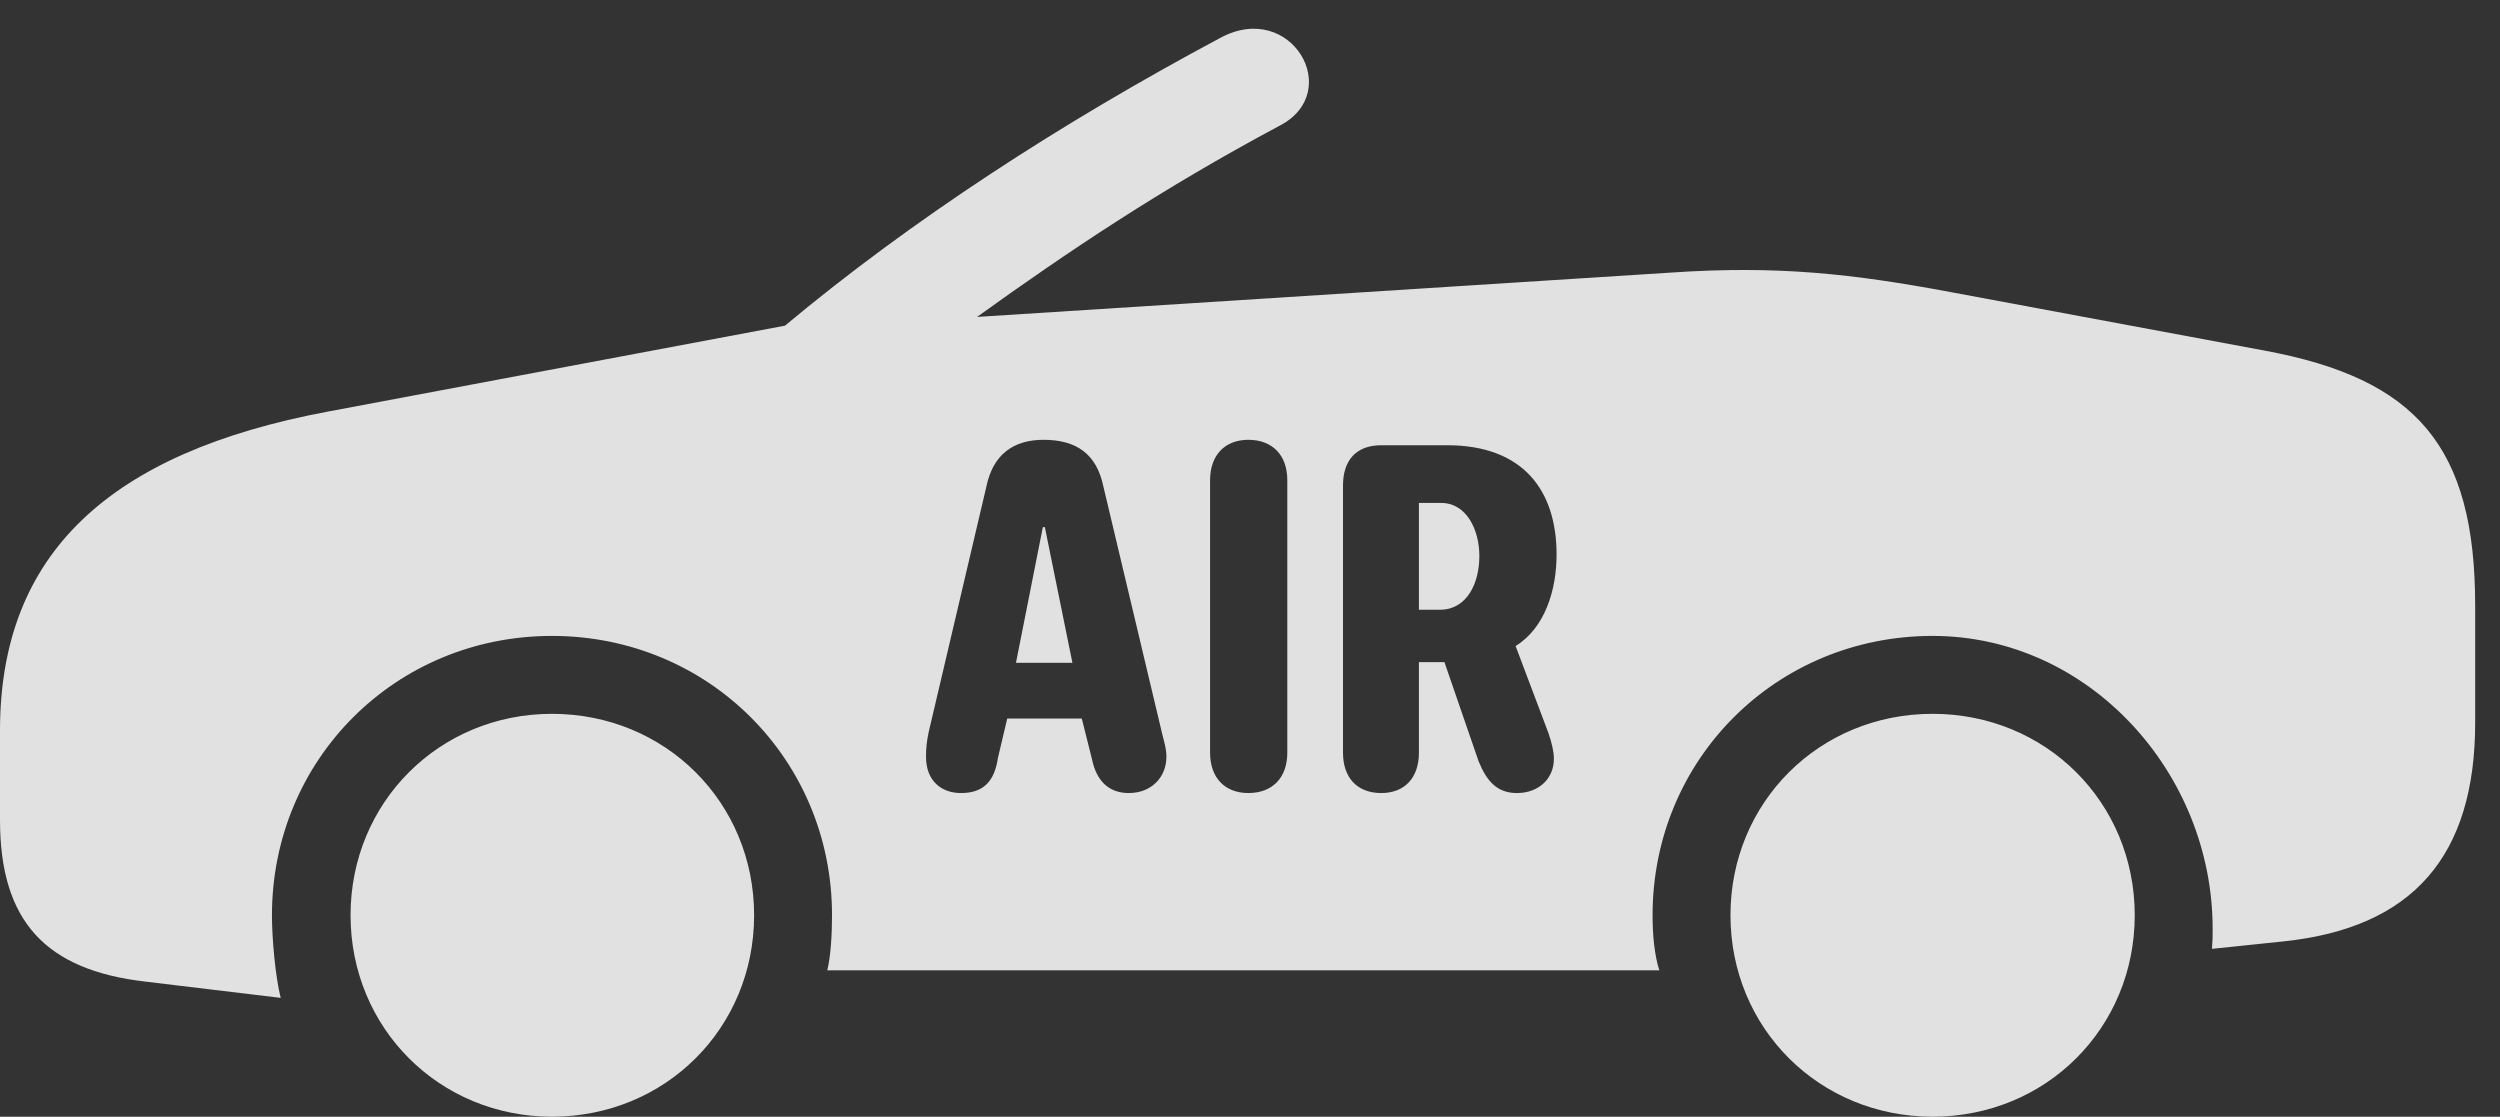 <?xml version="1.0" encoding="UTF-8"?>
<!--Generator: Apple Native CoreSVG 341-->
<!DOCTYPE svg
PUBLIC "-//W3C//DTD SVG 1.1//EN"
       "http://www.w3.org/Graphics/SVG/1.1/DTD/svg11.dtd">
<svg version="1.1" xmlns="http://www.w3.org/2000/svg" xmlns:xlink="http://www.w3.org/1999/xlink" viewBox="0 0 36.357 16.24">
 <rect x="0" y="0" width="36.357" height="16.24" fill="#333333" stroke="none"/>
 <g>
  <rect height="16.24" opacity="0" width="36.357" x="0" y="0"/>
  <path d="M10.967 13.31C10.967 14.951 9.678 16.24 8.027 16.24C6.387 16.24 5.098 14.951 5.098 13.31C5.098 11.67 6.387 10.381 8.027 10.381C9.678 10.381 10.967 11.67 10.967 13.31ZM31.045 13.31C31.045 14.951 29.756 16.24 28.105 16.24C26.455 16.24 25.166 14.951 25.166 13.31C25.166 11.67 26.455 10.381 28.105 10.381C29.756 10.381 31.045 11.67 31.045 13.31ZM18.613 1.826C16.875 2.754 15.527 3.662 14.209 4.609L24.287 3.965C25.859 3.857 26.953 3.984 28.369 4.248L32.93 5.098C35.147 5.508 35.996 6.494 35.996 8.809L35.996 10.508C35.996 12.451 35.088 13.496 33.203 13.691L32.168 13.799C32.178 13.682 32.178 13.633 32.178 13.506C32.178 11.24 30.381 9.248 28.105 9.248C25.83 9.248 24.033 11.045 24.033 13.31C24.033 13.604 24.062 13.896 24.131 14.111L12.031 14.111C12.08 13.916 12.1 13.594 12.1 13.31C12.1 11.045 10.303 9.248 8.027 9.248C5.752 9.248 3.955 11.045 3.955 13.31C3.955 13.652 4.004 14.199 4.082 14.512L2.129 14.277C0.654 14.111 0 13.389 0 11.924L0 10.625C0 8.047 1.592 6.582 4.766 5.986L11.416 4.736C13.252 3.203 15.43 1.787 17.754 0.547C18.779 0 19.551 1.338 18.613 1.826ZM14.346 7.07L13.506 10.645C13.477 10.781 13.467 10.879 13.467 11.006C13.467 11.367 13.701 11.533 13.975 11.533C14.307 11.533 14.463 11.357 14.512 11.025L14.648 10.449L15.732 10.449L15.879 11.035C15.947 11.367 16.133 11.533 16.416 11.533C16.748 11.533 16.963 11.299 16.963 11.006C16.963 10.879 16.924 10.771 16.895 10.645L16.045 7.07C15.947 6.602 15.654 6.396 15.176 6.396C14.736 6.396 14.443 6.611 14.346 7.07ZM17.598 6.982L17.598 10.947C17.598 11.309 17.812 11.533 18.154 11.533C18.506 11.533 18.721 11.309 18.721 10.947L18.721 6.982C18.721 6.621 18.506 6.396 18.154 6.396C17.812 6.396 17.598 6.621 17.598 6.982ZM20.088 6.475C19.727 6.475 19.531 6.689 19.531 7.061L19.531 10.947C19.531 11.309 19.736 11.533 20.088 11.533C20.43 11.533 20.635 11.309 20.635 10.947L20.635 9.629L21.006 9.629L21.504 11.074C21.621 11.357 21.768 11.533 22.061 11.533C22.373 11.533 22.598 11.328 22.598 11.035C22.598 10.938 22.568 10.801 22.52 10.664L22.041 9.395C22.471 9.131 22.637 8.574 22.637 8.066C22.637 7.129 22.148 6.475 21.045 6.475ZM15.596 9.639L14.775 9.639L15.166 7.666L15.195 7.666ZM21.514 8.086C21.514 8.477 21.338 8.857 20.957 8.867L20.635 8.867L20.635 7.314L20.957 7.314C21.328 7.314 21.514 7.705 21.514 8.086Z" fill="white" fill-opacity="0.85"/>
 </g>
</svg>
